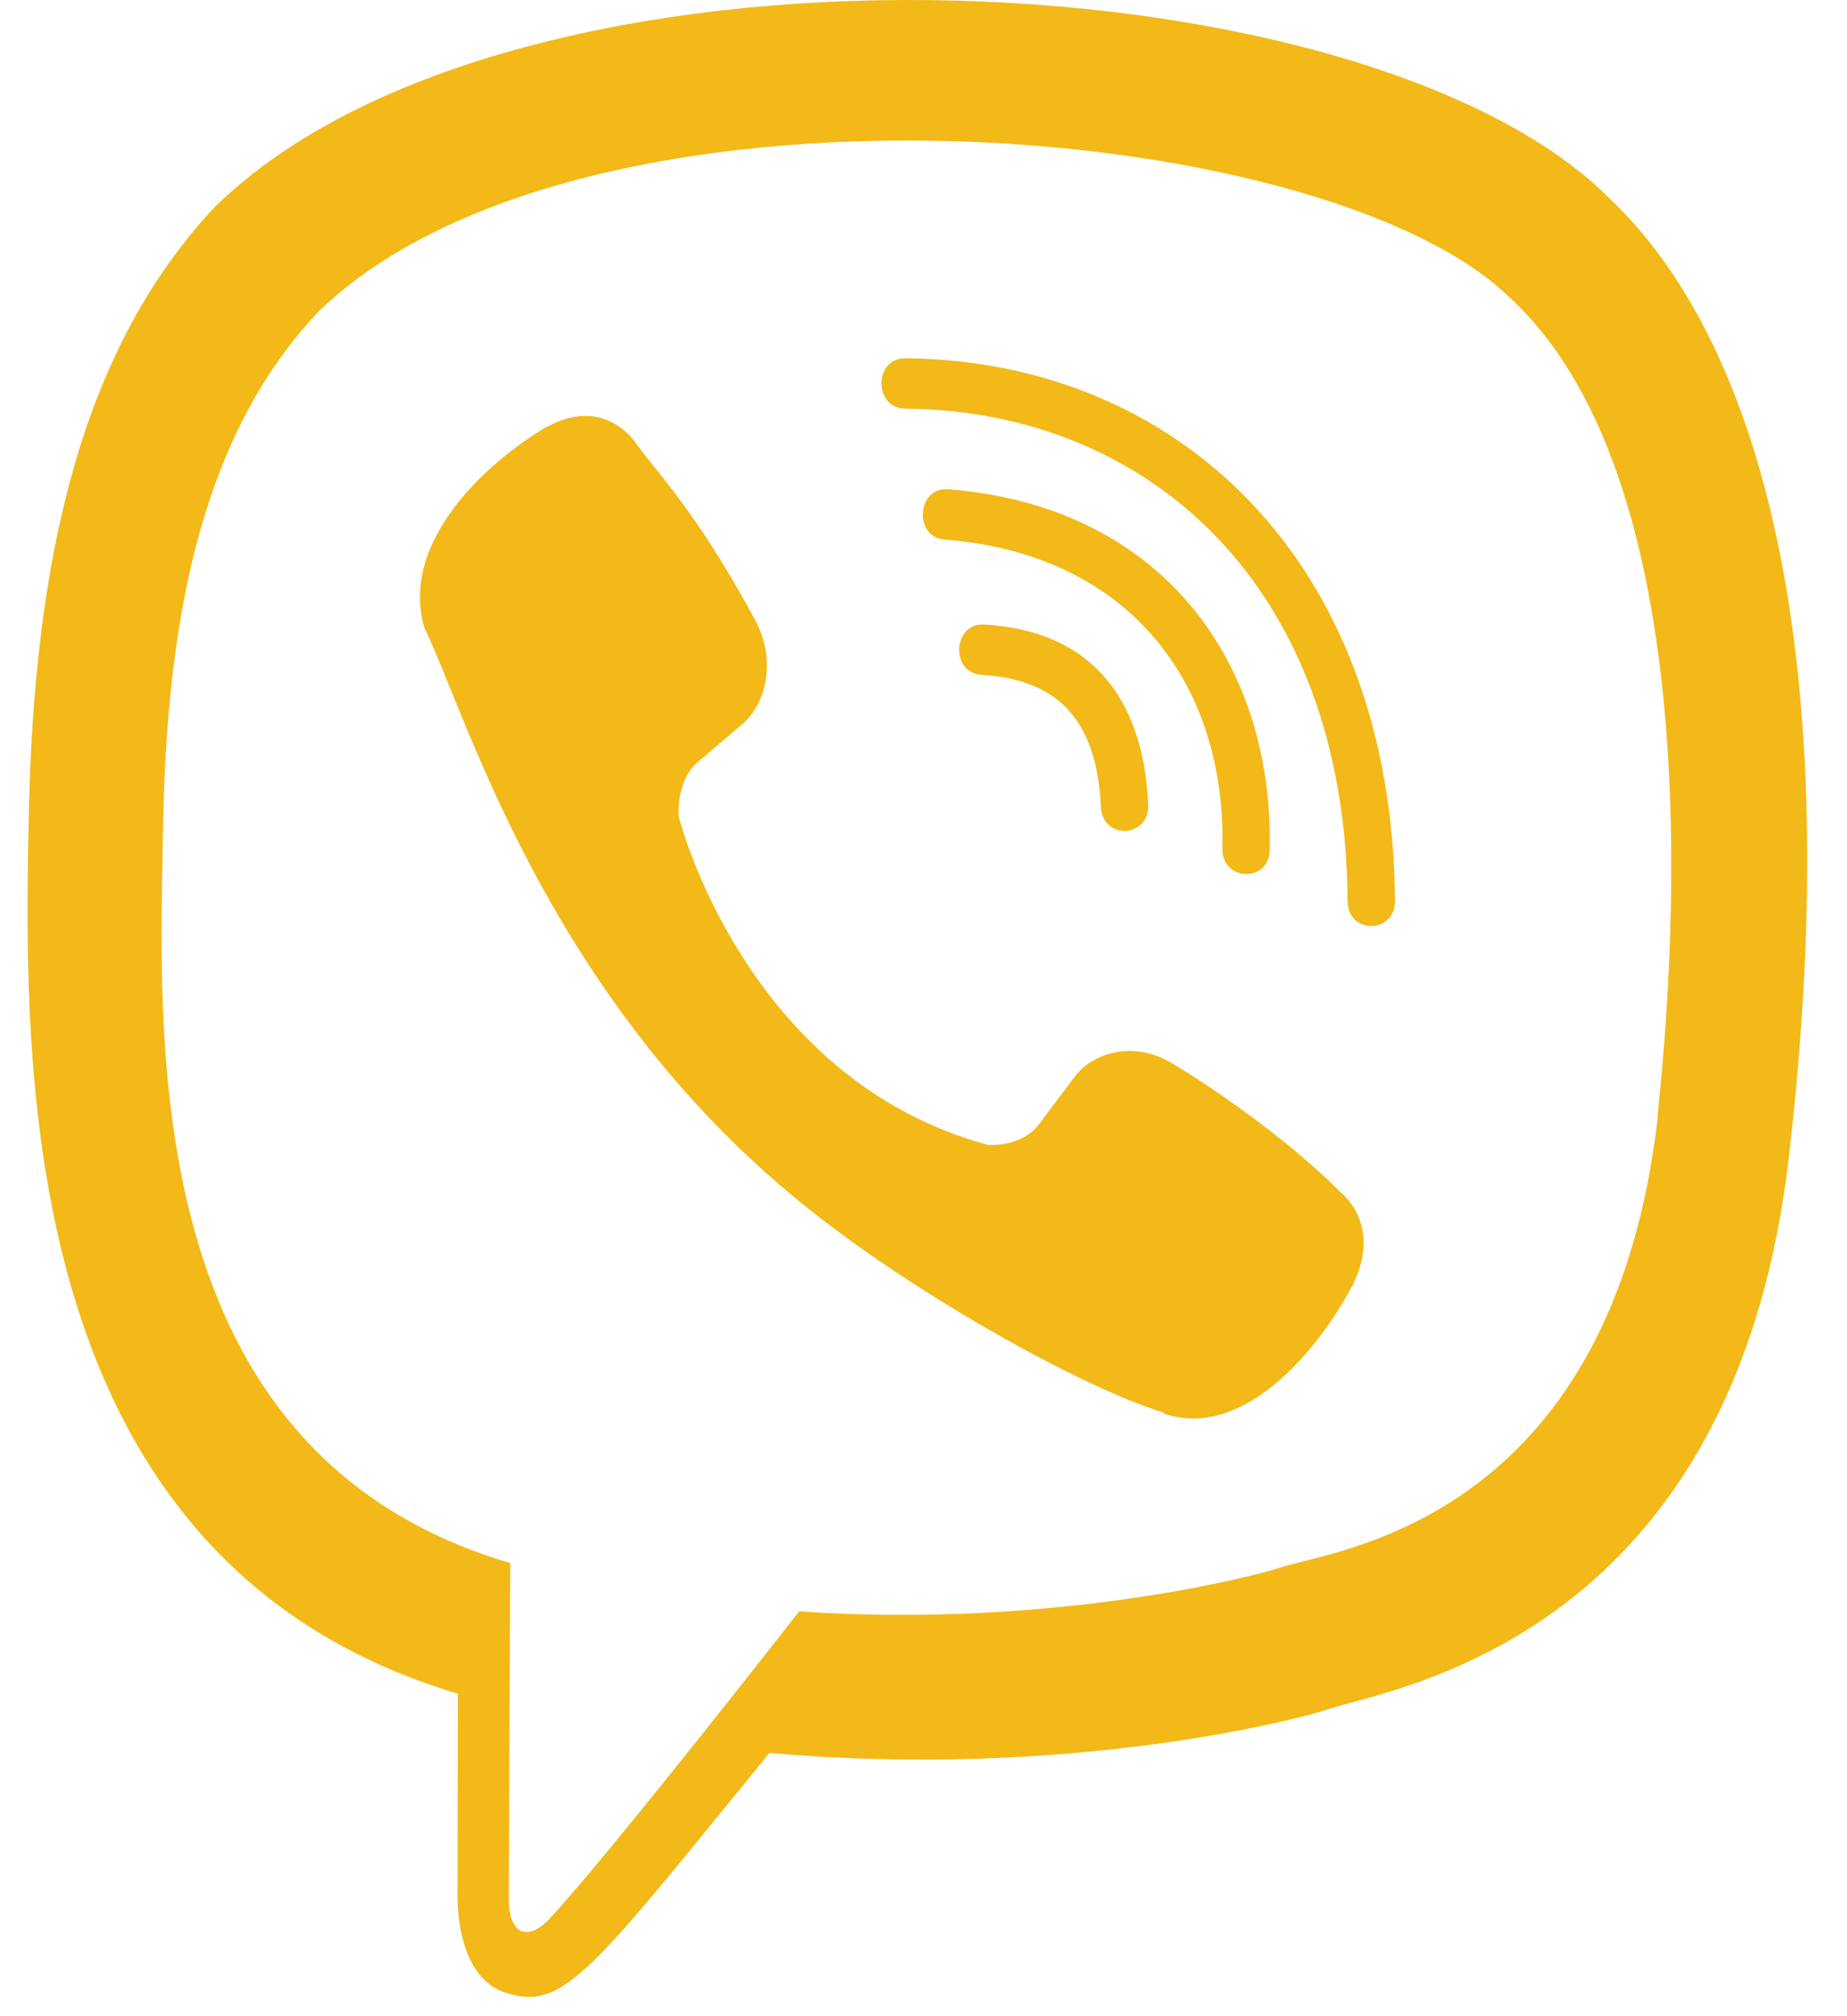 <svg width="22" height="24" viewBox="0 0 22 24" fill="none" xmlns="http://www.w3.org/2000/svg">
<path d="M10.778 4.265C10.407 4.265 10.407 4.859 10.778 4.864C13.656 4.887 16.026 6.947 16.052 10.726C16.052 11.125 16.621 11.12 16.616 10.721C16.585 6.649 13.996 4.288 10.778 4.265Z" fill="#F2B918"/>
<path d="M14.56 10.1C14.552 10.494 15.119 10.513 15.124 10.114C15.171 7.868 13.823 6.019 11.29 5.824C10.919 5.796 10.881 6.395 11.251 6.423C13.448 6.594 14.605 8.134 14.56 10.1Z" fill="#F2B918"/>
<path d="M12.795 12.825C12.995 12.547 13.48 12.371 13.956 12.654C14.598 13.039 15.415 13.638 15.956 14.18C16.262 14.444 16.331 14.848 16.122 15.274V15.281C15.651 16.163 14.768 17.137 13.86 16.826L13.852 16.812C12.931 16.538 10.761 15.351 9.39 14.192C6.978 12.166 5.934 9.6 5.363 8.196C5.244 7.901 5.145 7.658 5.058 7.481C4.766 6.517 5.679 5.579 6.512 5.079H6.521C6.922 4.856 7.307 4.93 7.564 5.26C7.624 5.346 7.698 5.439 7.786 5.549C8.057 5.887 8.462 6.392 8.999 7.389C9.266 7.895 9.1 8.41 8.838 8.623L8.314 9.069C8.048 9.295 8.084 9.718 8.084 9.718C8.084 9.718 8.861 12.839 11.765 13.628C11.765 13.628 12.163 13.665 12.376 13.382L12.795 12.825Z" fill="#F2B918"/>
<path d="M11.69 8.033C12.616 8.088 13.065 8.585 13.113 9.605C13.131 10.004 13.694 9.976 13.677 9.577C13.615 8.245 12.939 7.503 11.721 7.434C11.35 7.411 11.315 8.01 11.69 8.033Z" fill="#F2B918"/>
<path fill-rule="evenodd" clip-rule="evenodd" d="M19.136 2.329C20.978 4.032 21.999 7.797 21.309 13.761C20.706 19.023 17.252 19.956 16.092 20.268C15.978 20.299 15.887 20.324 15.822 20.346C15.509 20.453 12.753 21.185 9.165 20.866C9.04 21.019 8.921 21.165 8.808 21.304C6.981 23.548 6.667 23.935 6.017 23.718C5.414 23.524 5.45 22.554 5.45 22.554L5.454 20.16H5.45C0.207 18.593 0.28 12.814 0.342 9.73C0.403 6.646 0.966 4.155 2.564 2.458C6.121 -1.011 16.163 -0.581 19.137 2.328L19.136 2.329ZM6.541 22.845C7.248 22.09 9.519 19.181 9.519 19.181C12.561 19.39 14.985 18.75 15.246 18.661C15.307 18.64 15.395 18.618 15.504 18.591C16.491 18.346 19.235 17.666 19.743 13.323C19.742 13.301 19.75 13.225 19.762 13.102C19.882 11.853 20.467 5.805 17.971 3.532C15.728 1.367 6.924 0.695 3.803 3.7C2.45 5.12 1.991 7.229 1.943 9.804C1.942 9.892 1.94 9.984 1.938 10.077C1.883 12.712 1.786 17.343 6.078 18.606C6.078 18.606 6.06 22.261 6.06 22.581C6.057 23.067 6.31 23.09 6.541 22.845Z" fill="#F2B918"/>
</svg>

